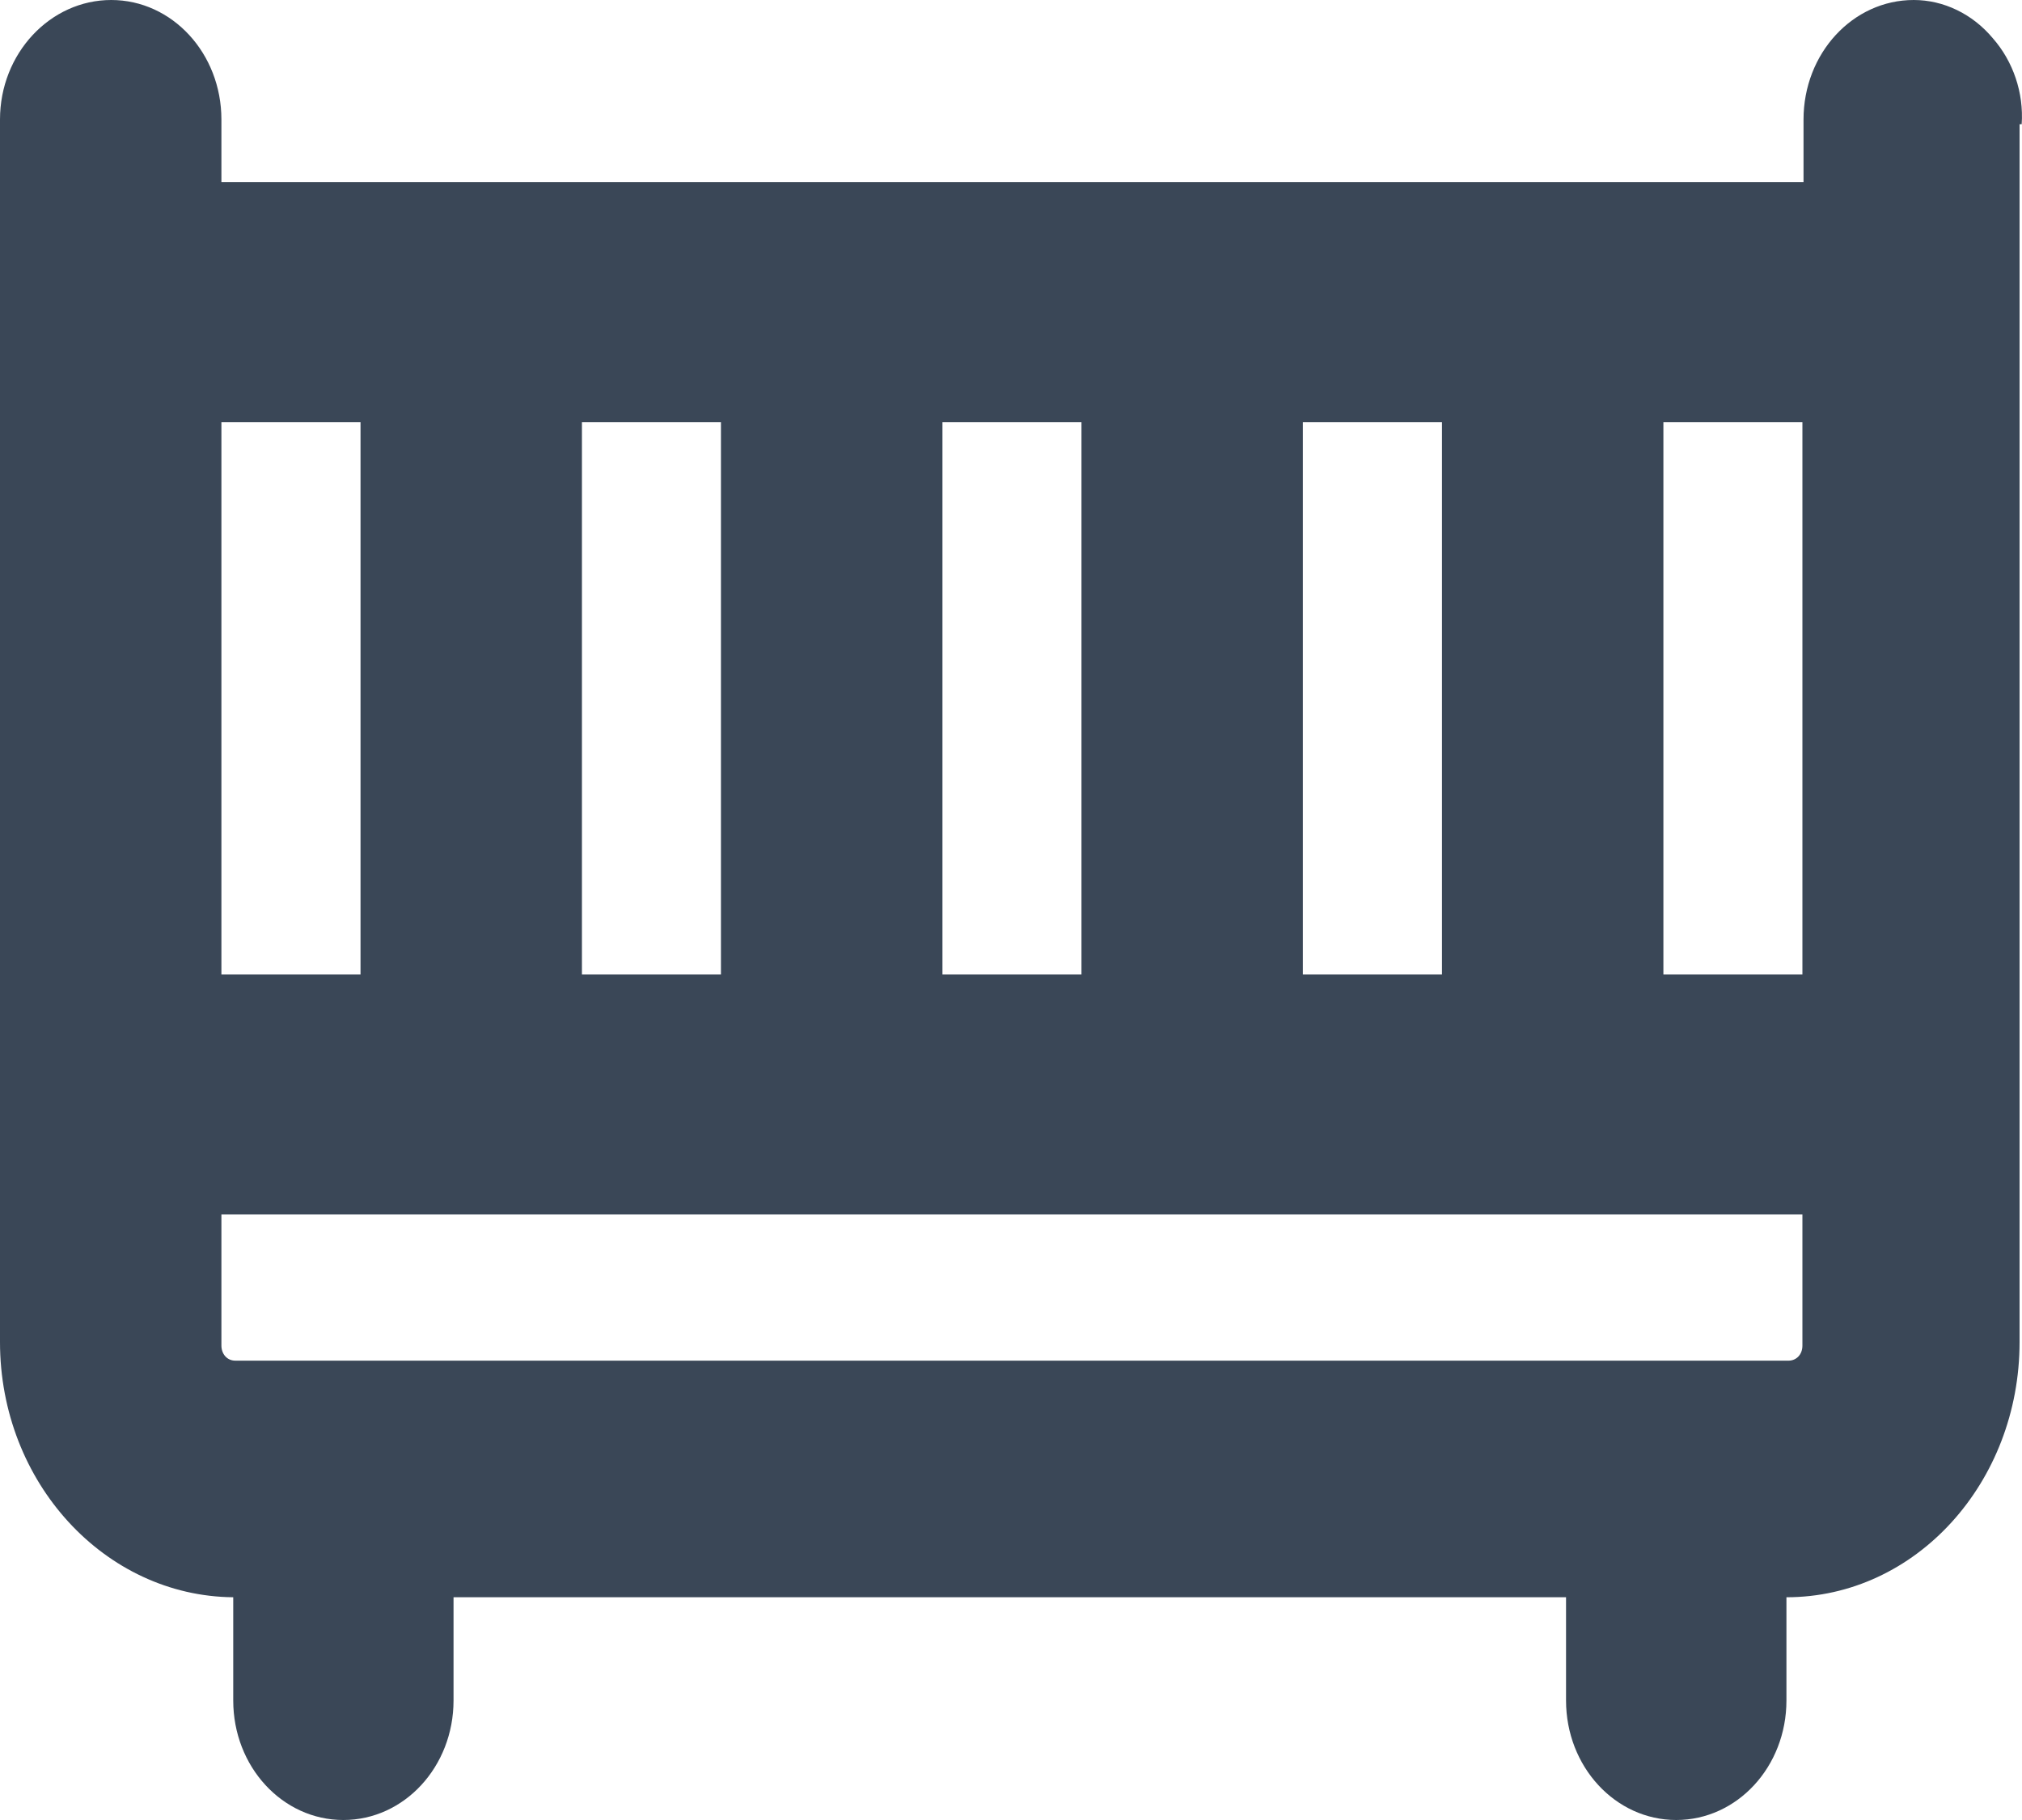<svg width="20" height="18" viewBox="0 0 20 18" fill="none" xmlns="http://www.w3.org/2000/svg">
<path d="M19.997 1.228C20.018 0.918 19.913 0.608 19.712 0.379C19.511 0.138 19.225 0 18.929 0C18.326 0 17.839 0.528 17.839 1.182V1.801H2.19V1.182C2.19 0.528 1.703 0 1.1 0C0.497 0 0 0.528 0 1.182V13.273C0 14.662 1.037 15.786 2.307 15.797V16.818C2.307 17.472 2.793 18 3.396 18C3.999 18 4.486 17.472 4.486 16.818V15.797H15.49V16.818C15.49 17.472 15.977 18 16.58 18C17.183 18 17.67 17.472 17.67 16.818V15.797C18.95 15.797 19.976 14.662 19.976 13.273V1.228H19.997ZM5.756 9.648V4.176H7.131V9.637H5.756V9.648ZM9.322 9.648V4.176H10.697V9.637H9.322V9.648ZM12.887 9.648V4.176H14.263V9.637H12.887V9.648ZM17.828 12.011V13.308C17.828 13.4 17.765 13.457 17.691 13.457H2.328C2.243 13.457 2.19 13.388 2.19 13.308V12.011H17.839H17.828ZM2.19 9.648V4.176H3.566V9.637H2.19V9.648ZM17.828 4.176V9.637H16.453V4.176H17.828Z" fill="#3A4757"/>
</svg>